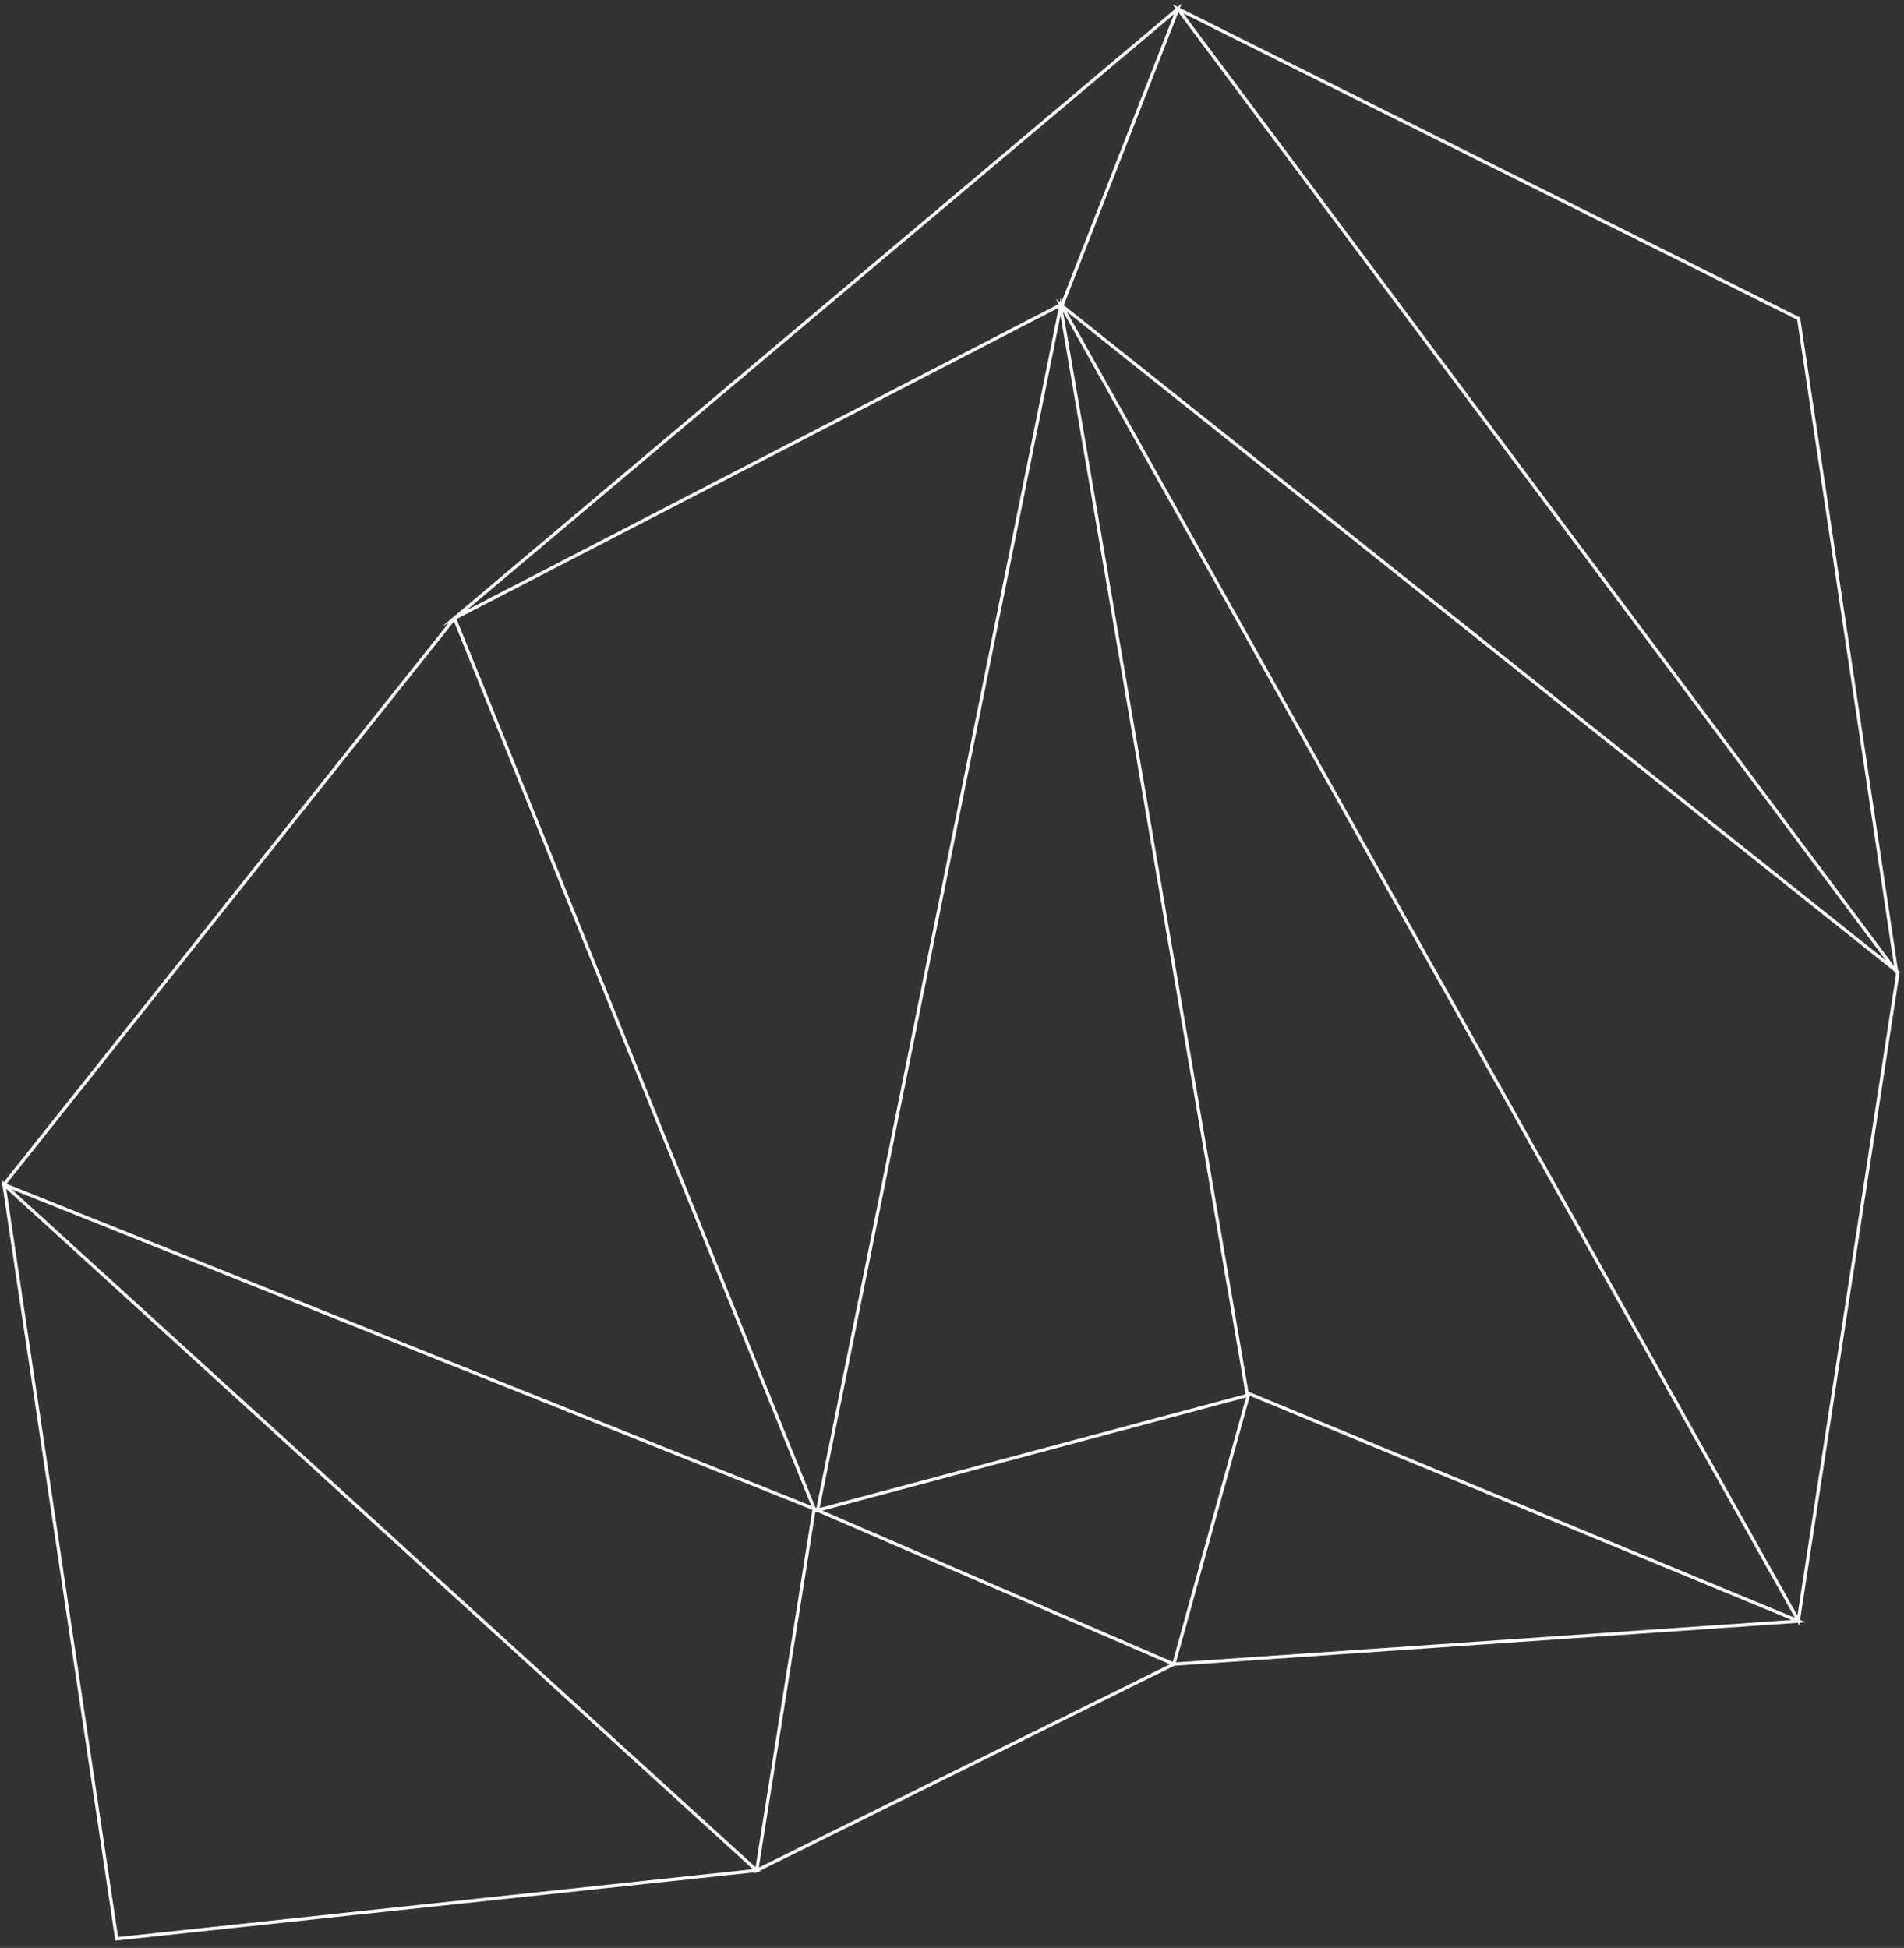 <svg width="216" height="221" viewBox="0 0 216 221" stroke="white" fill="none" xmlns="http://www.w3.org/2000/svg">
<rect x="0" y="0" width="216" height="221" fill="#333333" stroke="none"/>
<g id="Group">
<path id="Vector" d="M120.319 34.796L92.747 171.345L141.511 158.316L120.319 34.796Z"  stroke-width="0.368" stroke-miterlimit="10"/>
<path id="Vector_2" d="M215.319 110.298L120.409 34.646L204.012 183.851L215.319 110.298Z"  stroke-width="0.368" stroke-miterlimit="10"/>
<path id="Vector_3" d="M204.049 36.155L133.626 1L215.163 110.302L204.049 36.155Z"  stroke-width="0.368" stroke-miterlimit="10"/>
<path id="Vector_4" d="M133.626 1L51.557 70.144L120.536 34.481L133.626 1Z"  stroke-width="0.368" stroke-miterlimit="10"/>
<path id="Vector_5" d="M0.449 134.39L92.365 171.181L51.557 70.144L0.449 134.39Z"  stroke-width="0.368" stroke-miterlimit="10"/>
<path id="Vector_6" d="M204.049 183.922L141.667 158.109L133.164 188.807L204.049 183.922Z"  stroke-width="0.368" stroke-miterlimit="10"/>
<path id="Vector_7" d="M92.365 171.181L85.844 212.211L133.164 188.807L92.365 171.181Z"  stroke-width="0.368" stroke-miterlimit="10"/>
<path id="Vector_8" d="M0.449 134.39L13.238 219.968L85.844 212.211L0.449 134.39Z"  stroke-width="0.368" stroke-miterlimit="10"/>
</g>
</svg>
